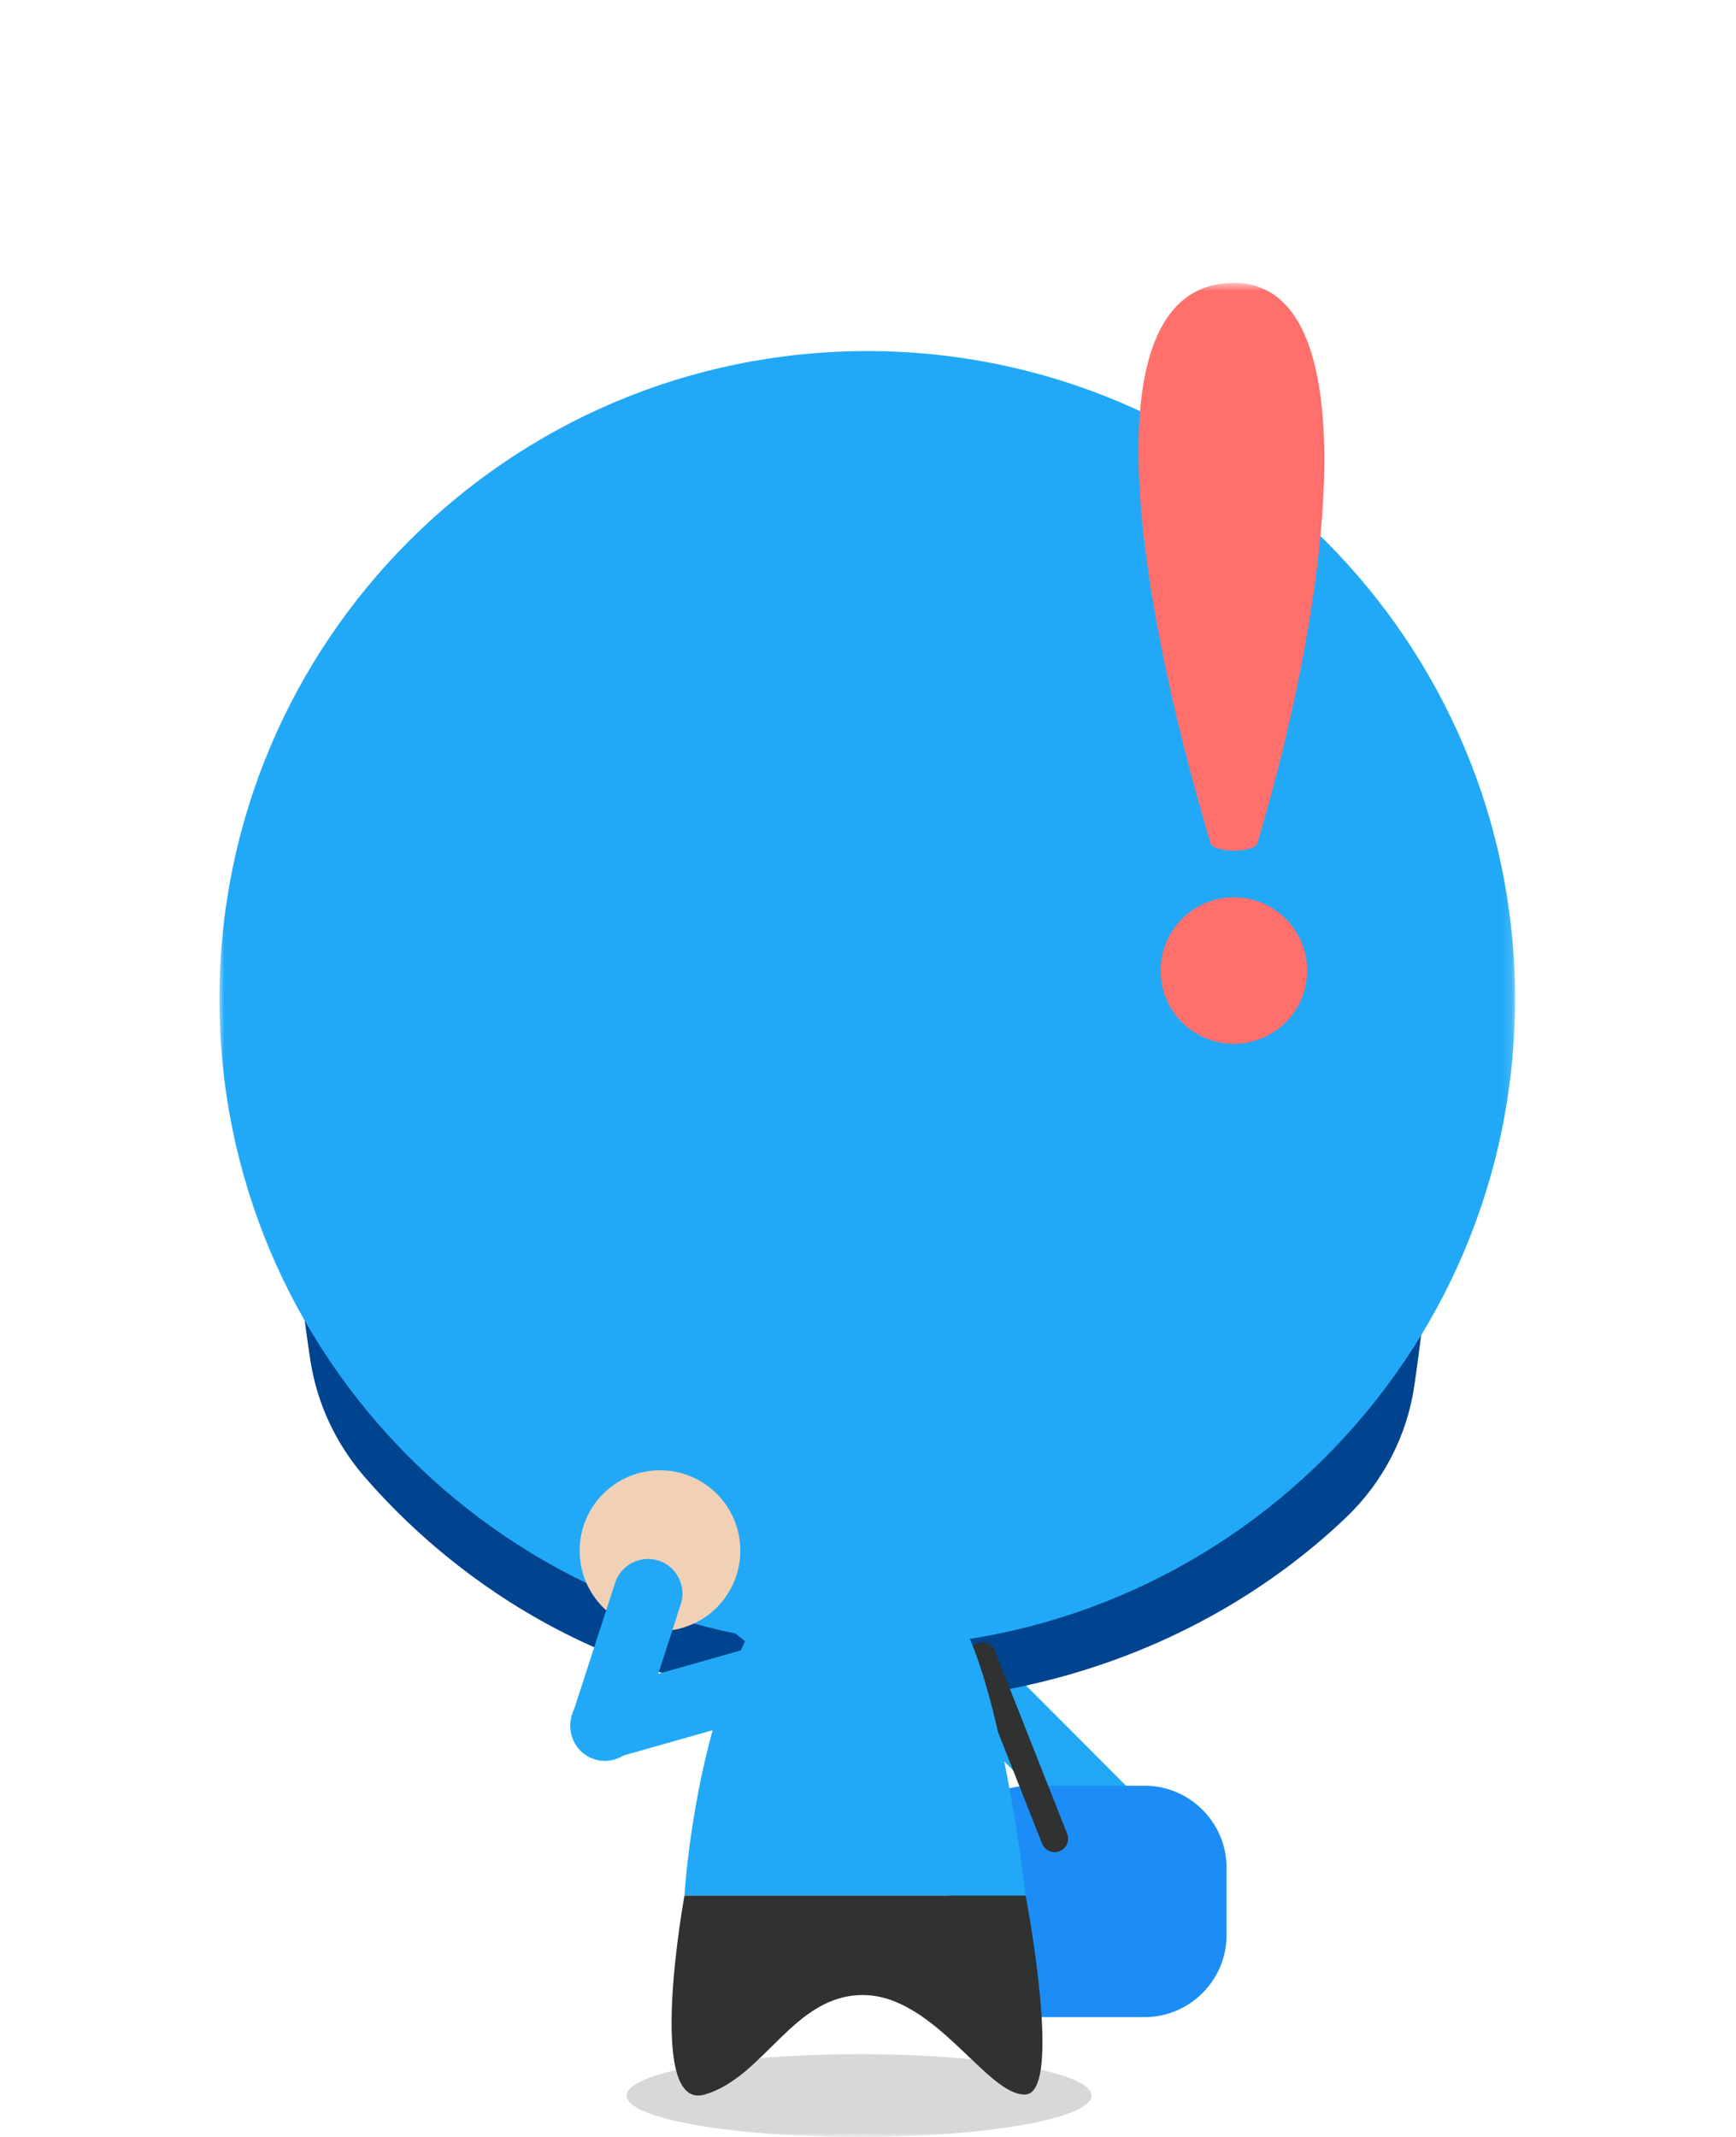 <?xml version="1.0" encoding="UTF-8" standalone="no"?>
<svg width="182px" height="224px" viewBox="0 0 182 224" version="1.1" xmlns="http://www.w3.org/2000/svg" xmlns:xlink="http://www.w3.org/1999/xlink">
    <!-- Generator: Sketch 3.7.1 (28215) - http://www.bohemiancoding.com/sketch -->
    <title>服务异常</title>
    <desc>Created with Sketch.</desc>
    <defs>
        <polyline id="path-1" points="0 0.656 135.84 0.656 135.84 195 0 195"></polyline>
        <polyline id="path-3" points="0 0.656 135.84 0.656 135.84 195 0 195"></polyline>
        <polyline id="path-5" points="0 0.656 135.84 0.656 135.84 195 0 195"></polyline>
    </defs>
    <g id="切图" stroke="none" stroke-width="1" fill="none" fill-rule="evenodd">
        <g id="服务异常">
            <g id="Page-1" transform="translate(23, 29)">
                <path d="M92.794,166.179 L73.892,147.226 C73.237,146.57 73.239,145.496 73.895,144.841 L76.636,142.108 C77.292,141.453 78.365,141.456 79.02,142.112 L97.922,161.065 C98.577,161.72 98.575,162.793 97.919,163.447 L95.178,166.181 C94.521,166.837 93.449,166.834 92.794,166.179" id="Fill-1" fill="#21A9F7"></path>
                <g id="Group-5">
                    <mask id="mask-2" fill="white">
                        <use xlink:href="#path-1"></use>
                    </mask>
                    <g id="Clip-4"></g>
                    <path d="M91.433,190.662 C91.433,193.058 80.524,195 67.067,195 C53.609,195 42.7,193.058 42.7,190.662 C42.7,188.266 53.609,186.324 67.067,186.324 C80.524,186.324 91.433,188.266 91.433,190.662" id="Fill-3" fill="#D8D8D8" mask="url(#mask-2)"></path>
                </g>
                <path d="M67.409,149.574 C39.634,149.382 22.724,134.497 15.185,125.766 C12.195,122.304 10.217,118.079 9.532,113.557 C4.118,77.849 10.942,58.968 11.225,57.99 L11.678,56.429 L13.472,56.14 C13.755,56.095 42.081,51.583 67.648,51.583 C92.585,51.583 121.524,56.093 121.813,56.139 L123.616,56.422 L124.071,57.99 C124.351,58.959 130.492,80.794 125.273,116.282 C124.501,121.529 121.982,126.368 118.15,130.036 C110.077,137.767 93.601,149.393 67.409,149.574" id="Fill-6" fill="#00448F"></path>
                <path d="M96.998,182.44 L84.992,182.44 C80.266,182.44 76.399,178.573 76.399,173.846 L76.399,166.775 C76.399,162.048 80.266,158.181 84.992,158.181 L96.998,158.181 C101.725,158.181 105.592,162.048 105.592,166.775 L105.592,173.846 C105.592,178.573 101.725,182.44 96.998,182.44" id="Fill-8" fill="#1C8DF6"></path>
                <path d="M88.083,165.049 L88.083,165.049 C87.357,165.336 86.537,164.98 86.25,164.254 L78.67,145.074 C78.384,144.348 78.739,143.528 79.465,143.241 C80.191,142.954 81.011,143.31 81.298,144.036 L88.878,163.216 C89.164,163.942 88.809,164.762 88.083,165.049" id="Fill-10" fill="#303131"></path>
                <path d="M78.452,142.286 C78.964,141.84 81.496,141.34 81.558,140.429 C81.74,137.804 79.114,136.625 79.114,136.625 L75.007,137.044 L66.961,137.131 L59.2,137.048 L54.98,136.618 C54.98,136.618 52.354,137.794 52.535,140.421 C52.593,141.25 54.656,142.606 55.104,143.042 C49.61,154.561 48.758,169.703 48.758,169.703 L67.357,169.703 L67.841,169.703 L84.524,169.703 C84.524,169.703 82.407,150.947 78.452,142.286" id="Fill-12" fill="#21A9F7"></path>
                <path d="M48.758,169.703 L84.525,169.703 C84.525,169.703 88.495,190.316 84.525,190.549 C80.554,190.783 75.061,180.182 67.524,180.126 C60.187,180.072 57.2,188.688 50.895,190.553 C44.589,192.418 48.758,169.703 48.758,169.703" id="Fill-14" fill="#303131"></path>
                <g id="Group-18">
                    <mask id="mask-4" fill="white">
                        <use xlink:href="#path-3"></use>
                    </mask>
                    <g id="Clip-17"></g>
                    <path d="M135.84,75.721 C135.84,113.232 105.431,143.641 67.921,143.641 C30.409,143.641 0.001,113.232 0.001,75.721 C0.001,38.21 30.409,7.801 67.921,7.801 C105.431,7.801 135.84,38.21 135.84,75.721" id="Fill-16" fill="#21A9F7" mask="url(#mask-4)"></path>
                </g>
                <path d="M54.615,133.543 C54.615,138.195 50.844,141.967 46.191,141.967 C41.539,141.967 37.769,138.195 37.769,133.543 C37.769,128.891 41.539,125.119 46.191,125.119 C50.844,125.119 54.615,128.891 54.615,133.543" id="Fill-19" fill="#F1D1B5"></path>
                <path d="M59.663,150.115 L41.401,155.289 C39.485,155.832 37.473,154.708 36.93,152.792 L36.93,152.792 C36.388,150.876 37.511,148.864 39.427,148.321 L57.689,143.147 C59.605,142.604 61.617,143.728 62.16,145.644 L62.16,145.644 C62.703,147.56 61.579,149.572 59.663,150.115" id="Fill-21" fill="#21A9F7"></path>
                <path d="M36.97,150.845 L41.486,136.916 C42.1,135.022 44.153,133.974 46.047,134.588 L46.047,134.588 C47.942,135.203 48.989,137.255 48.375,139.15 L43.859,153.079 C43.245,154.973 41.192,156.021 39.298,155.406 L39.298,155.406 C37.403,154.792 36.356,152.74 36.97,150.845" id="Fill-23" fill="#21A9F7"></path>
                <path d="M114.04,72.739 C114.04,76.982 110.601,80.421 106.358,80.421 C102.115,80.421 98.676,76.982 98.676,72.739 C98.676,68.496 102.115,65.057 106.358,65.057 C110.601,65.057 114.04,68.496 114.04,72.739" id="Fill-25" fill="#FF6F6C"></path>
                <g id="Group-29">
                    <mask id="mask-6" fill="white">
                        <use xlink:href="#path-5"></use>
                    </mask>
                    <g id="Clip-28"></g>
                    <path d="M106.369,0.656 C91.004,0.656 95.927,32.588 103.883,59.289 C103.883,59.779 104.996,60.176 106.369,60.176 C107.742,60.176 108.855,59.779 108.855,59.289 L108.855,59.289 C116.811,32.588 120.337,0.656 106.369,0.656" id="Fill-27" fill="#FF6F6C" mask="url(#mask-6)"></path>
                </g>
            </g>
        </g>
    </g>
</svg>